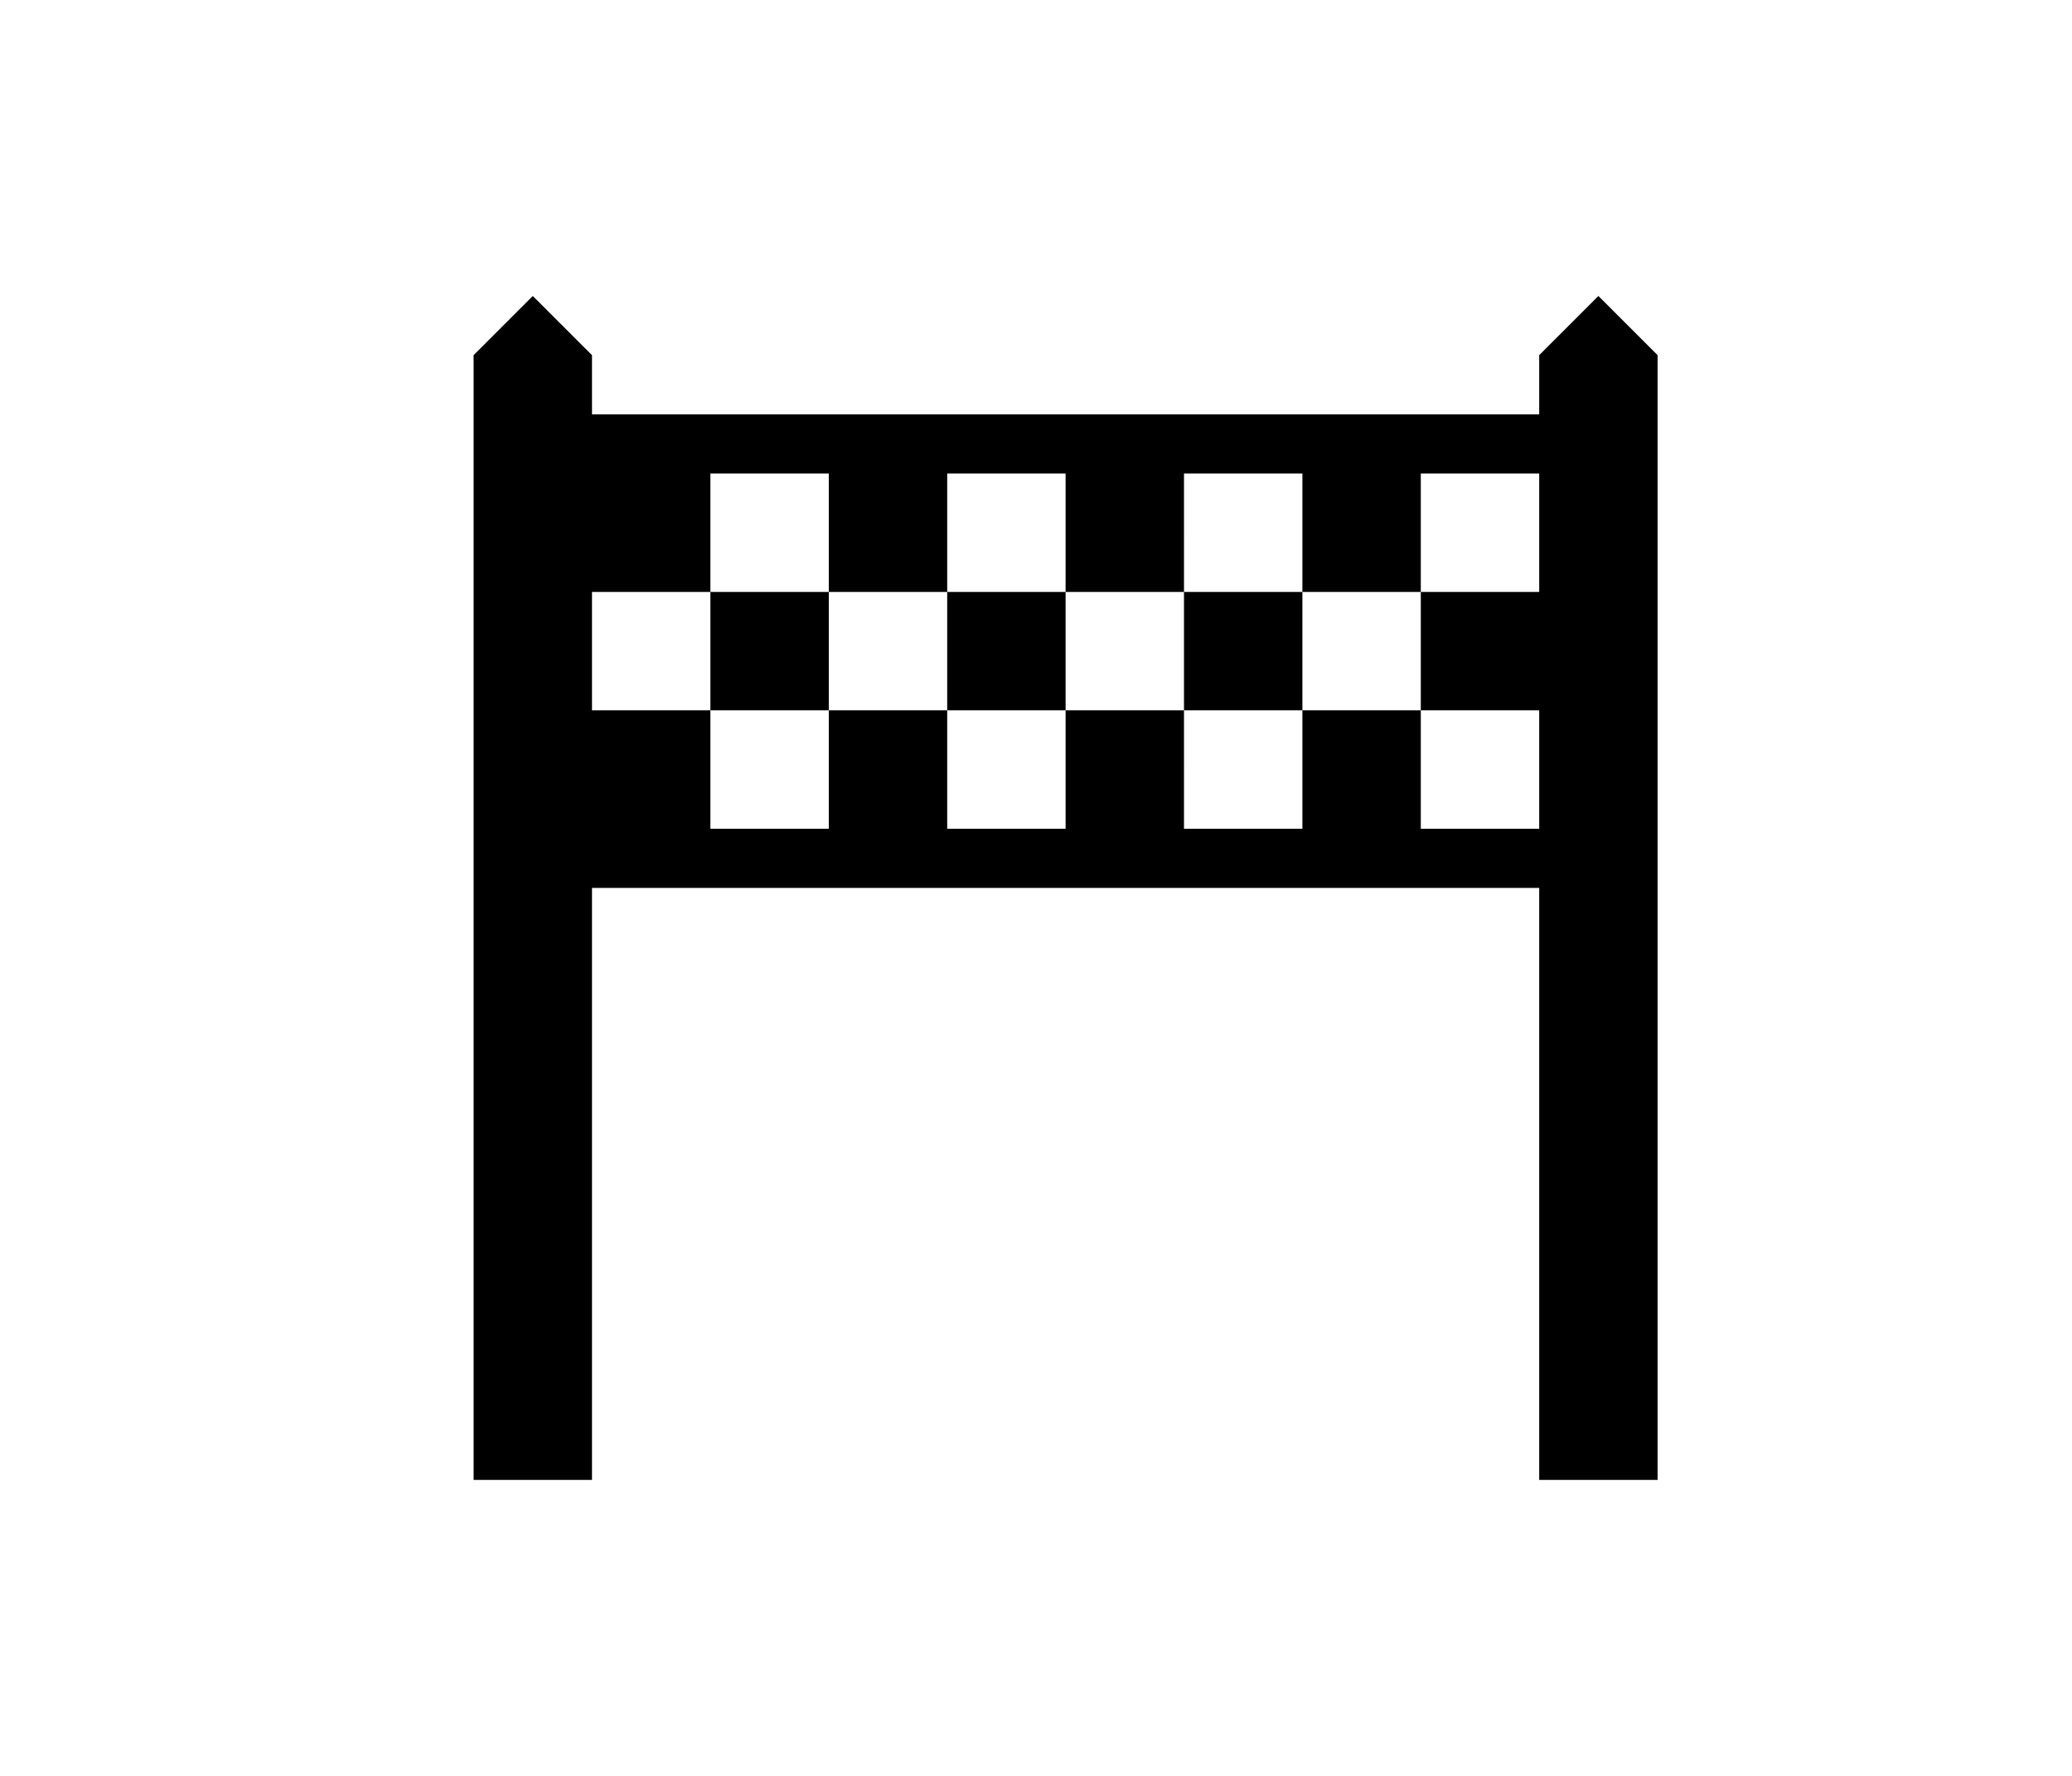 <svg xmlns="http://www.w3.org/2000/svg" viewBox="-8 -5 35 30">
  <path d="M19 0l-1 1v1H2V1L1 0 0 1v19h2V10h16v10h2V1l-1-1zm-1 3v2h-2V3h2zm-2 4h-2V5h2v2zM2 5h2v2H2V5zm2 2h2v2H4V7zm2-2h2v2H6V5zm2 2h2v2H8V7zm2-2h2v2h-2V5zm2 2h2v2h-2V7zm2-4v2h-2V3h2zm-4 0v2H8V3h2zM6 3v2H4V3h2zm10 6V7h2v2h-2z"/>
</svg>
